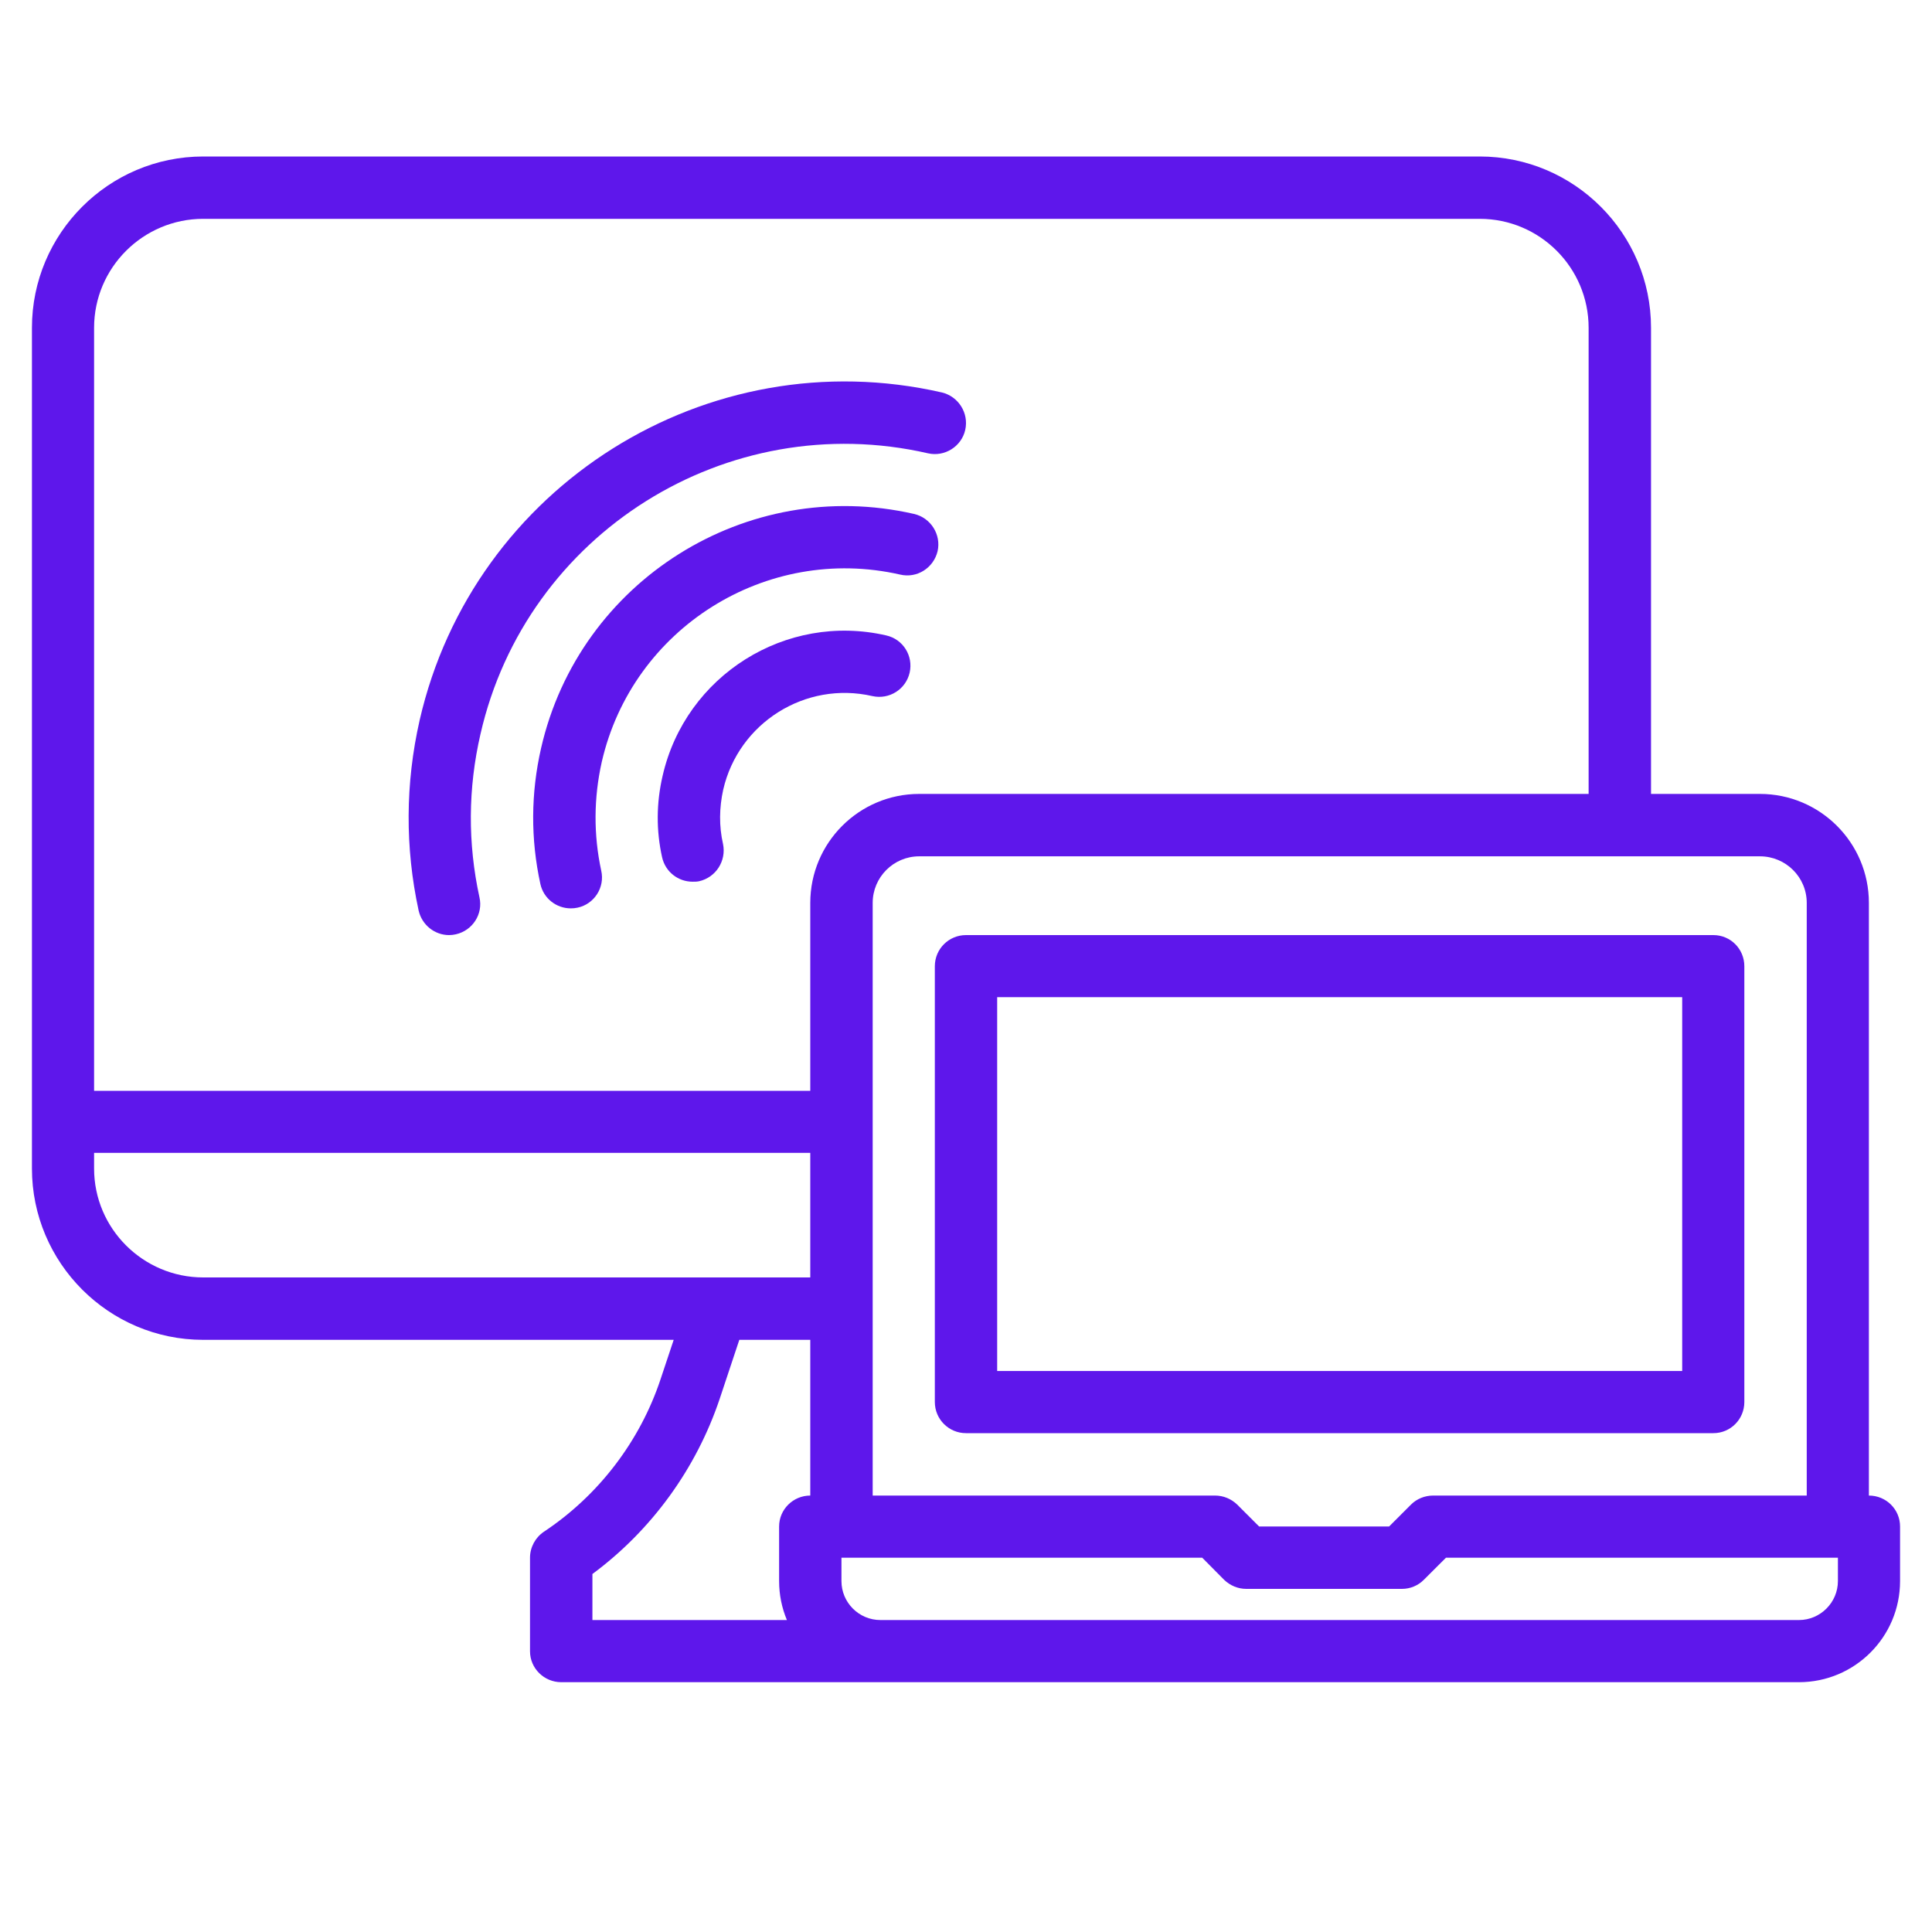 <svg xmlns="http://www.w3.org/2000/svg" xmlns:xlink="http://www.w3.org/1999/xlink" width="40" zoomAndPan="magnify" viewBox="0 0 30 30" height="40" preserveAspectRatio="xMidYMid meet" version="1.0"><defs><clipPath id="388f78b8e9"><path d="M 0.484 2.43 L 29.516 2.43 L 29.516 26.383 L 0.484 26.383 Z M 0.484 2.43 " clip-rule="nonzero"/></clipPath></defs><path fill="#5e17eb" d="M 15.484 15.484 L 26.121 15.484 L 26.121 21.289 L 15.484 21.289 Z M 15 22.254 L 26.605 22.254 C 26.871 22.254 27.086 22.039 27.086 21.77 L 27.086 15.004 C 27.086 14.734 26.871 14.52 26.605 14.52 L 15 14.52 C 14.734 14.52 14.516 14.734 14.516 15.004 L 14.516 21.77 C 14.516 22.039 14.734 22.254 15 22.254 " fill-opacity="1" fill-rule="nonzero"/><g clip-path="url(#388f78b8e9)"><path fill="#5e17eb" d="M 28.539 24.551 C 28.539 24.883 28.266 25.156 27.934 25.156 L 13.672 25.156 C 13.336 25.156 13.066 24.883 13.066 24.551 L 13.066 24.188 L 18.668 24.188 L 19.008 24.531 C 19.102 24.621 19.223 24.672 19.352 24.672 L 21.77 24.672 C 21.898 24.672 22.02 24.621 22.109 24.531 L 22.453 24.188 L 28.539 24.188 Z M 12.582 16.938 L 1.461 16.938 L 1.461 5.09 C 1.461 4.156 2.223 3.398 3.156 3.398 L 22.977 3.398 C 23.91 3.398 24.668 4.156 24.668 5.09 L 24.668 12.328 L 14.273 12.328 C 13.34 12.328 12.582 13.086 12.582 14.02 Z M 12.582 19.836 L 3.156 19.836 C 2.223 19.836 1.461 19.078 1.461 18.145 L 1.461 17.902 L 12.582 17.902 Z M 12.582 23.223 C 12.316 23.223 12.098 23.438 12.098 23.703 L 12.098 24.551 C 12.098 24.766 12.141 24.969 12.219 25.156 L 9.199 25.156 L 9.199 24.441 C 10.117 23.762 10.812 22.805 11.176 21.719 L 11.48 20.805 L 12.582 20.805 Z M 27.328 13.297 C 27.73 13.297 28.055 13.621 28.055 14.02 L 28.055 23.223 L 22.254 23.223 C 22.125 23.223 22 23.273 21.91 23.363 L 21.57 23.703 L 19.551 23.703 L 19.211 23.363 C 19.117 23.273 18.996 23.223 18.867 23.223 L 13.551 23.223 L 13.551 14.02 C 13.551 13.621 13.875 13.297 14.273 13.297 Z M 29.02 23.223 L 29.02 14.02 C 29.02 13.086 28.262 12.328 27.328 12.328 L 25.637 12.328 L 25.637 5.09 C 25.637 3.625 24.445 2.43 22.977 2.43 L 3.156 2.43 C 1.688 2.43 0.496 3.625 0.496 5.09 L 0.496 18.145 C 0.496 19.609 1.688 20.805 3.156 20.805 L 10.461 20.805 L 10.258 21.414 C 9.938 22.379 9.293 23.223 8.445 23.785 C 8.312 23.875 8.23 24.027 8.23 24.188 L 8.23 25.641 C 8.23 25.906 8.449 26.121 8.715 26.121 L 27.934 26.121 C 28.801 26.121 29.504 25.418 29.504 24.551 L 29.504 23.703 C 29.504 23.438 29.289 23.223 29.02 23.223 " fill-opacity="1" fill-rule="nonzero"/></g><path fill="#5e17eb" d="M 9.344 11.832 C 9.82 9.754 11.898 8.449 13.977 8.922 C 14.238 8.984 14.496 8.82 14.559 8.559 C 14.617 8.301 14.453 8.039 14.191 7.98 C 11.594 7.387 8.996 9.016 8.402 11.617 C 8.242 12.316 8.238 13.027 8.391 13.727 C 8.441 13.953 8.641 14.105 8.863 14.105 C 8.898 14.105 8.934 14.102 8.969 14.094 C 9.227 14.039 9.395 13.781 9.336 13.52 C 9.215 12.961 9.219 12.391 9.344 11.832 " fill-opacity="1" fill-rule="nonzero"/><path fill="#5e17eb" d="M 14.41 7.039 C 14.668 7.098 14.93 6.934 14.988 6.676 C 15.047 6.414 14.883 6.156 14.625 6.094 C 10.984 5.262 7.348 7.547 6.516 11.184 C 6.293 12.168 6.289 13.16 6.5 14.137 C 6.551 14.363 6.75 14.52 6.973 14.52 C 7.008 14.52 7.043 14.516 7.078 14.508 C 7.34 14.449 7.504 14.191 7.445 13.934 C 7.262 13.094 7.266 12.242 7.461 11.398 C 8.172 8.281 11.289 6.324 14.41 7.039 " fill-opacity="1" fill-rule="nonzero"/><path fill="#5e17eb" d="M 13.547 10.809 C 13.809 10.867 14.066 10.703 14.125 10.445 C 14.184 10.184 14.023 9.926 13.762 9.867 C 12.203 9.508 10.645 10.488 10.289 12.047 C 10.191 12.469 10.188 12.895 10.281 13.312 C 10.332 13.539 10.531 13.691 10.754 13.691 C 10.789 13.691 10.82 13.691 10.855 13.684 C 11.117 13.625 11.281 13.367 11.227 13.105 C 11.164 12.828 11.168 12.543 11.23 12.262 C 11.469 11.223 12.508 10.57 13.547 10.809 " fill-opacity="1" fill-rule="nonzero"/></svg>